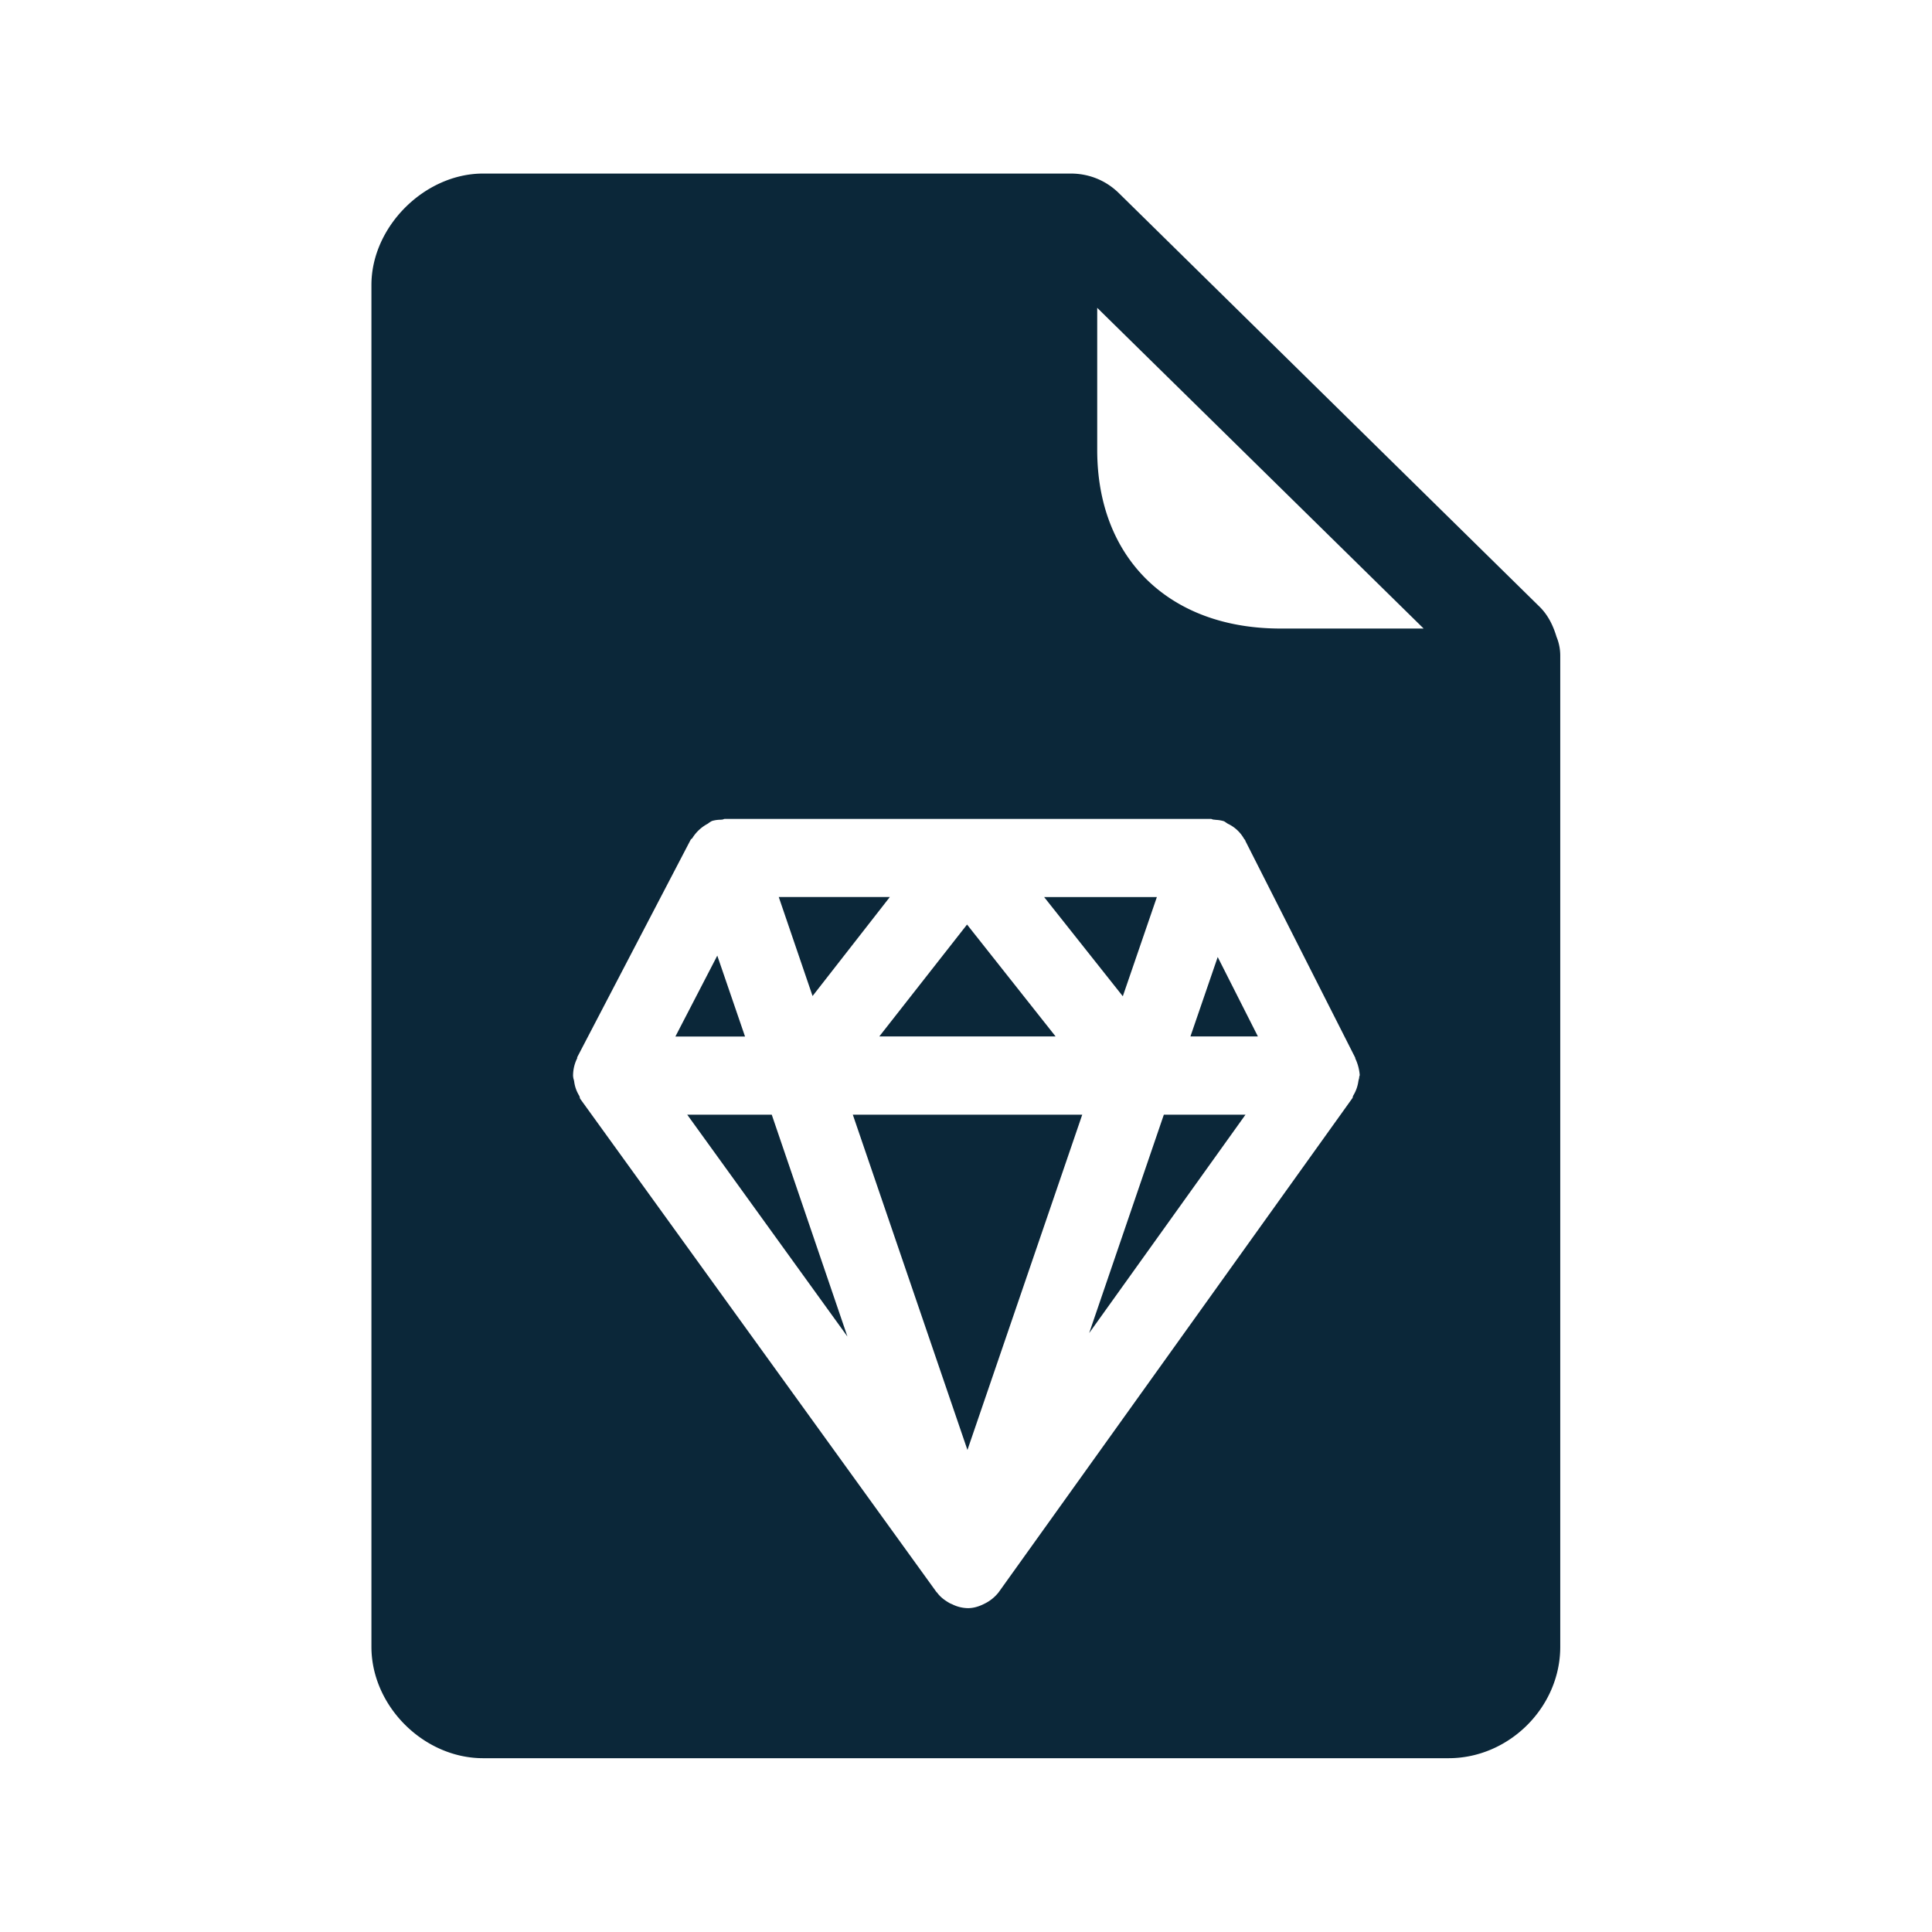 <svg xmlns="http://www.w3.org/2000/svg" width="24" height="24" fill="none"><path fill="#0B2739" d="M19.337 7.914a.61.61 0 0 1 .045.238v12.306c0 .75-.636 1.383-1.387 1.383H6.001c-.737 0-1.387-.647-1.387-1.384V3.54c0-.726.662-1.384 1.387-1.384h7.3c.23 0 .442.087.605.25l5.213 5.125c.114.11.176.244.218.384Zm-1.652-.106L13.63 3.824V5.59c0 .658.213 1.213.614 1.608.406.398.98.61 1.664.61h1.775Zm-2.558 4.08-.339.987h.838l-.499-.986Zm-.67 1.959h1.015L13.53 16.56l.928-2.714Zm-3.93 2.756-.94-2.756h-1.05l1.99 2.756Zm-.433-4.23-.42-1.23h1.38l-.96 1.23Zm2.876-1.23.978 1.233.423-1.232h-1.4Zm-2.047 1.732 1.09-1.39 1.1 1.39h-2.19Zm1.095 5.137 1.426-4.165h-2.85l1.424 4.165ZM8.91 11.87l.345 1.006H8.39l.521-1.006Zm7.926 1.276-.001-.007-1.364-2.692-.003-.01c-.002-.005-.005-.007-.008-.01l-.003-.002a.451.451 0 0 0-.2-.19c-.01-.005-.018-.011-.027-.017-.01-.007-.018-.013-.028-.017a.405.405 0 0 0-.092-.016l-.037-.004a.039.039 0 0 1-.015-.004c-.005-.002-.01-.004-.016-.004h-6.04a.039.039 0 0 0-.015.004.039.039 0 0 1-.015.004l-.021.002a.393.393 0 0 0-.105.015c-.014.006-.027.015-.04.024a.434.434 0 0 1-.013.01.502.502 0 0 0-.193.18.043.043 0 0 1-.01.009.043.043 0 0 0-.01.01l-1.41 2.703v.008c0 .003 0 .006-.002.008a.484.484 0 0 0-.049.22l.002.01c0 .01.003.02.006.03l.005.02c.008.068.03.127.064.183.003.005.004.011.006.018a.079.079 0 0 0 .005.018l4.429 6.132h.003c.039.056.092.095.148.128.014.009.028.014.042.02a.447.447 0 0 0 .193.048h.003c.068 0 .132-.02.19-.048l.022-.011a.501.501 0 0 0 .17-.14h.001l.001-.003 4.39-6.132c.004-.005.005-.011.006-.018.002-.006.003-.012.007-.018a.46.46 0 0 0 .062-.174.173.173 0 0 1 .005-.023.12.12 0 0 0 .006-.033c0-.004.002-.007.003-.01l.003-.012a.583.583 0 0 0-.053-.202c-.002-.003-.002-.005-.002-.007Z"/></svg>